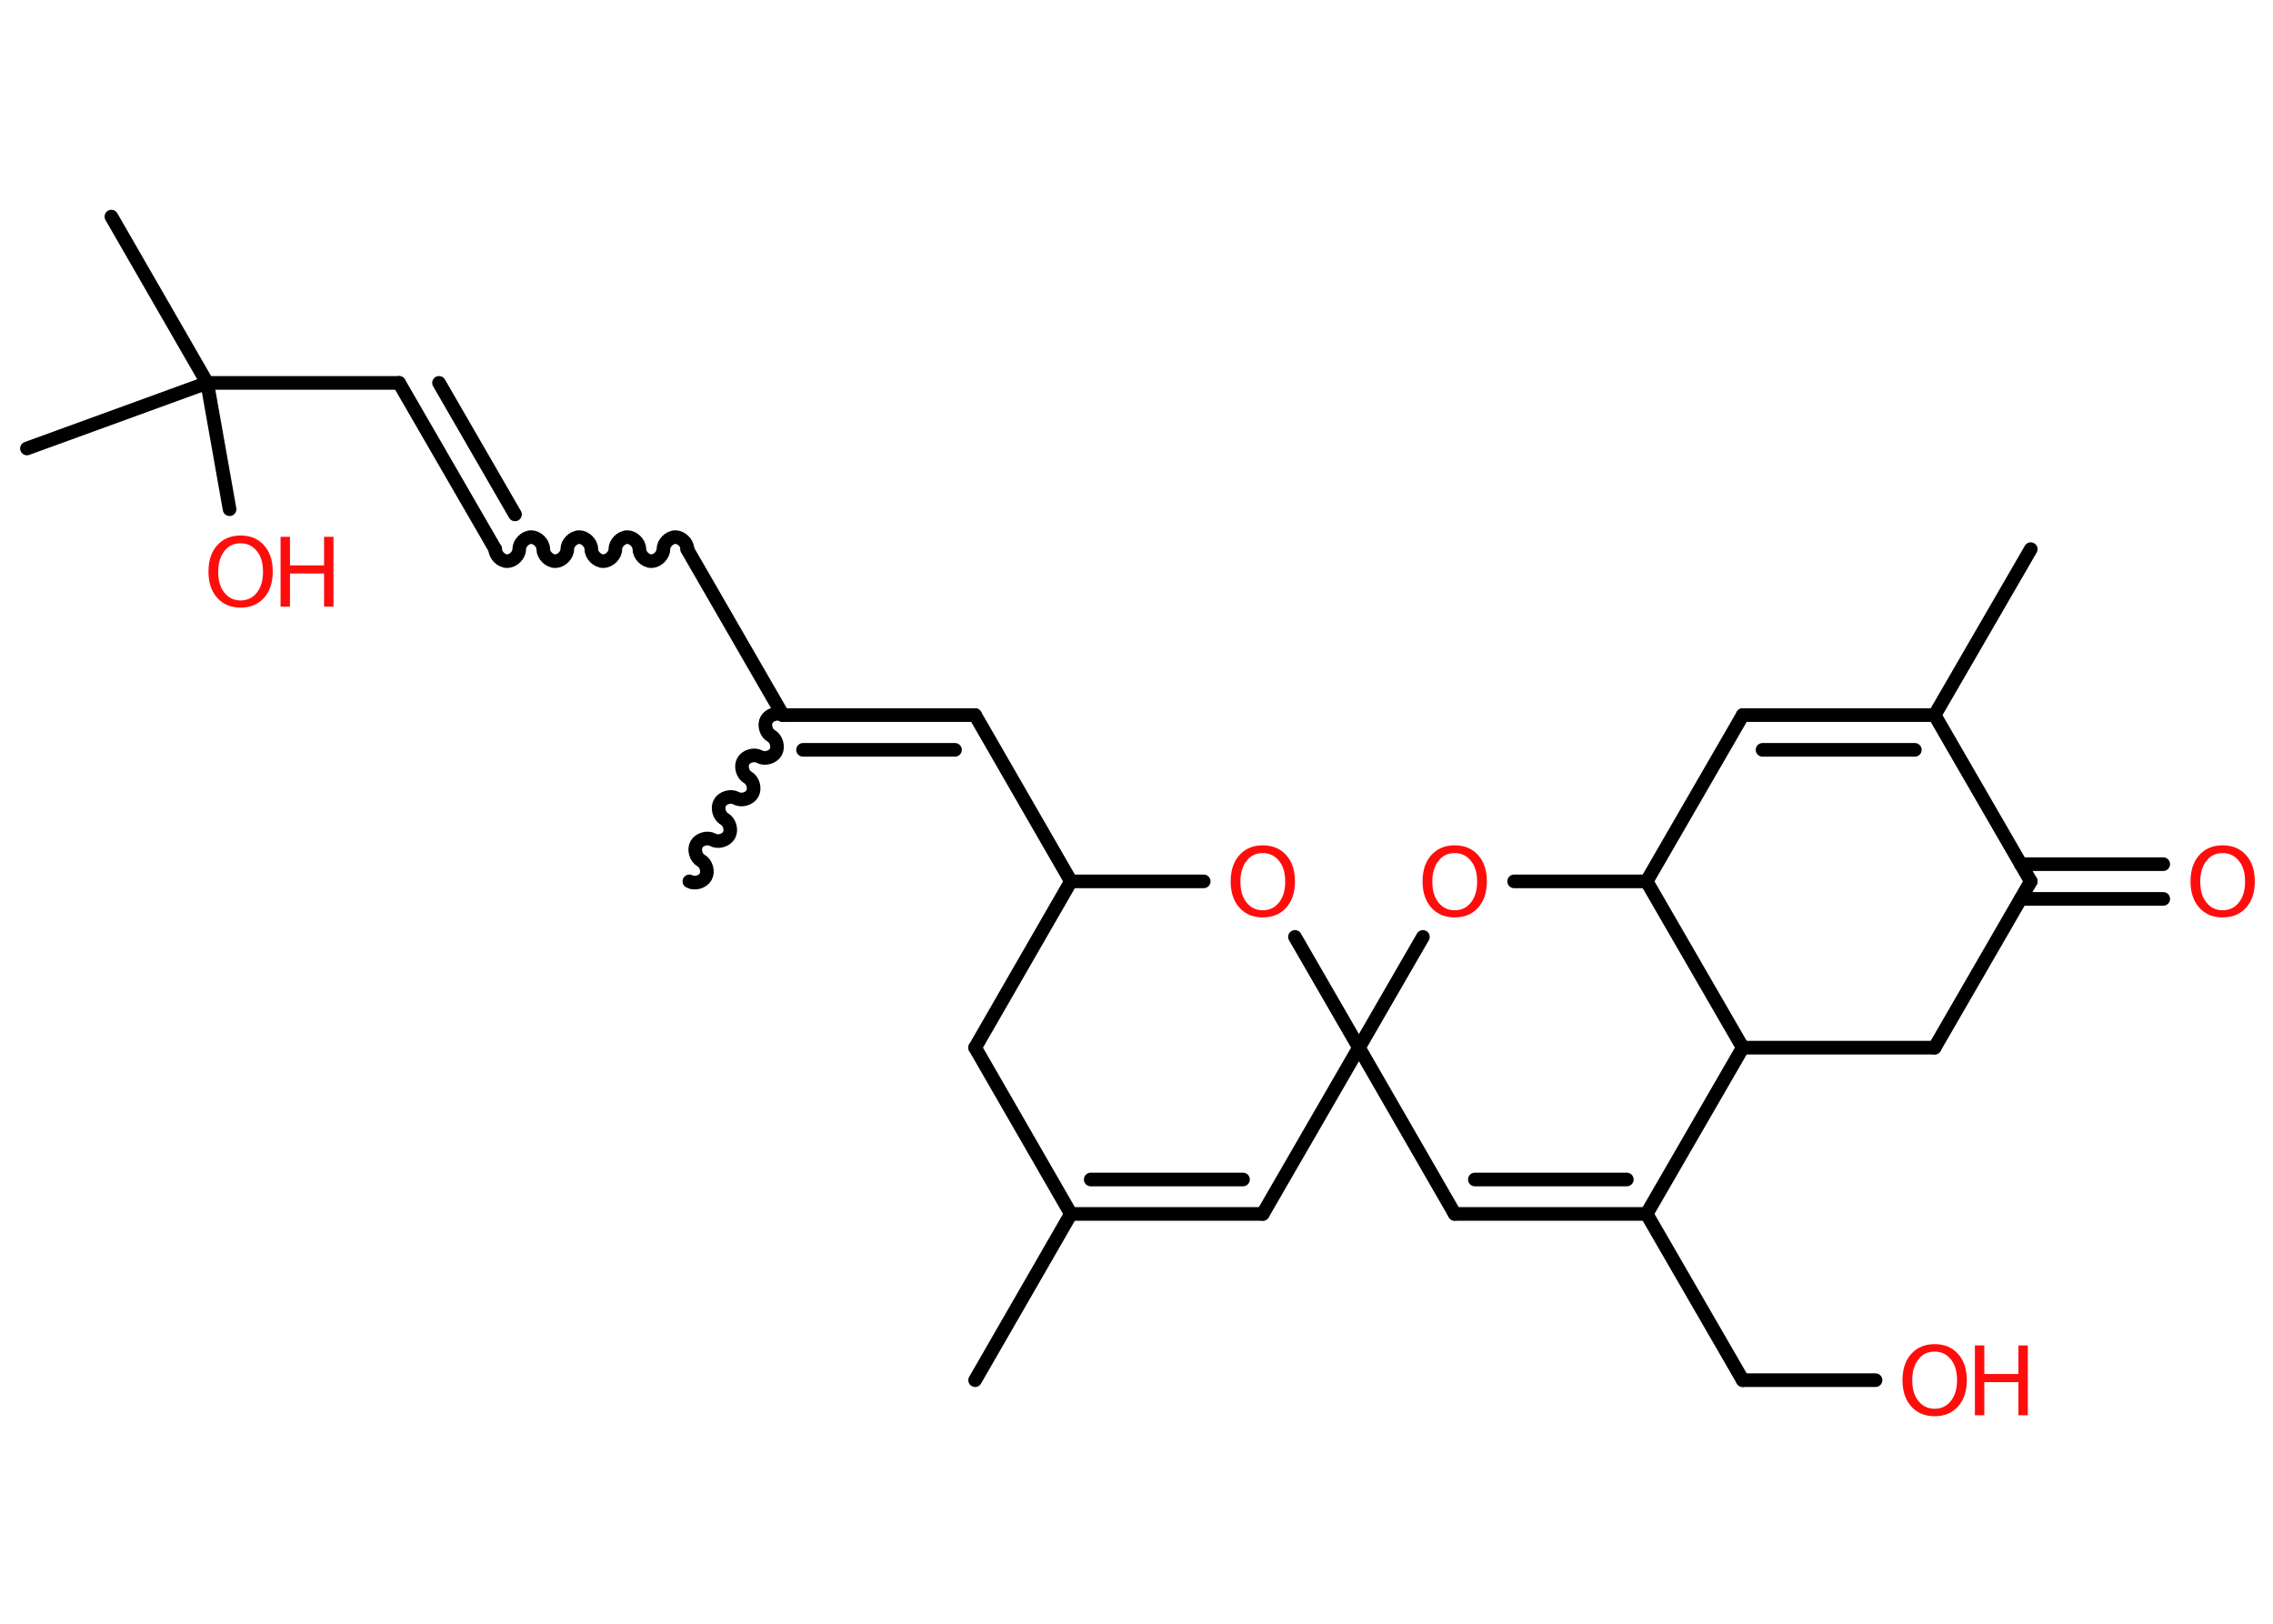 <?xml version='1.0' encoding='UTF-8'?>
<!DOCTYPE svg PUBLIC "-//W3C//DTD SVG 1.1//EN" "http://www.w3.org/Graphics/SVG/1.1/DTD/svg11.dtd">
<svg version='1.2' xmlns='http://www.w3.org/2000/svg' xmlns:xlink='http://www.w3.org/1999/xlink' width='70.0mm' height='50.0mm' viewBox='0 0 70.0 50.0'>
  <desc>Generated by the Chemistry Development Kit (http://github.com/cdk)</desc>
  <g stroke-linecap='round' stroke-linejoin='round' stroke='#000000' stroke-width='.42' fill='#FF0D0D'>
    <rect x='.0' y='.0' width='70.0' height='50.0' fill='#FFFFFF' stroke='none'/>
    <g id='mol1' class='mol'>
      <path id='mol1bnd1' class='bond' d='M24.11 22.02c-.16 -.09 -.41 -.02 -.5 .14c-.09 .16 -.02 .41 .14 .5c.16 .09 .23 .34 .14 .5c-.09 .16 -.34 .23 -.5 .14c-.16 -.09 -.41 -.02 -.5 .14c-.09 .16 -.02 .41 .14 .5c.16 .09 .23 .34 .14 .5c-.09 .16 -.34 .23 -.5 .14c-.16 -.09 -.41 -.02 -.5 .14c-.09 .16 -.02 .41 .14 .5c.16 .09 .23 .34 .14 .5c-.09 .16 -.34 .23 -.5 .14c-.16 -.09 -.41 -.02 -.5 .14c-.09 .16 -.02 .41 .14 .5c.16 .09 .23 .34 .14 .5c-.09 .16 -.34 .23 -.5 .14' fill='none' stroke='#000000' stroke-width='.42'/>
      <g id='mol1bnd2' class='bond'>
        <line x1='30.03' y1='22.02' x2='24.11' y2='22.02'/>
        <line x1='29.41' y1='23.09' x2='24.73' y2='23.09'/>
      </g>
      <line id='mol1bnd3' class='bond' x1='30.03' y1='22.02' x2='32.98' y2='27.14'/>
      <line id='mol1bnd4' class='bond' x1='32.98' y1='27.14' x2='30.03' y2='32.26'/>
      <line id='mol1bnd5' class='bond' x1='30.03' y1='32.26' x2='32.98' y2='37.38'/>
      <line id='mol1bnd6' class='bond' x1='32.98' y1='37.38' x2='30.03' y2='42.5'/>
      <g id='mol1bnd7' class='bond'>
        <line x1='32.98' y1='37.38' x2='38.89' y2='37.38'/>
        <line x1='33.59' y1='36.32' x2='38.28' y2='36.32'/>
      </g>
      <line id='mol1bnd8' class='bond' x1='38.89' y1='37.38' x2='41.85' y2='32.26'/>
      <line id='mol1bnd9' class='bond' x1='41.85' y1='32.26' x2='44.8' y2='37.38'/>
      <g id='mol1bnd10' class='bond'>
        <line x1='44.8' y1='37.38' x2='50.71' y2='37.38'/>
        <line x1='45.42' y1='36.32' x2='50.1' y2='36.32'/>
      </g>
      <line id='mol1bnd11' class='bond' x1='50.71' y1='37.38' x2='53.67' y2='42.5'/>
      <line id='mol1bnd12' class='bond' x1='53.67' y1='42.5' x2='57.76' y2='42.5'/>
      <line id='mol1bnd13' class='bond' x1='50.71' y1='37.38' x2='53.67' y2='32.26'/>
      <line id='mol1bnd14' class='bond' x1='53.67' y1='32.26' x2='59.58' y2='32.26'/>
      <line id='mol1bnd15' class='bond' x1='59.58' y1='32.26' x2='62.54' y2='27.14'/>
      <g id='mol1bnd16' class='bond'>
        <line x1='62.23' y1='26.61' x2='66.62' y2='26.61'/>
        <line x1='62.23' y1='27.68' x2='66.62' y2='27.68'/>
      </g>
      <line id='mol1bnd17' class='bond' x1='62.54' y1='27.14' x2='59.58' y2='22.02'/>
      <line id='mol1bnd18' class='bond' x1='59.58' y1='22.02' x2='62.54' y2='16.91'/>
      <g id='mol1bnd19' class='bond'>
        <line x1='59.58' y1='22.02' x2='53.67' y2='22.02'/>
        <line x1='58.97' y1='23.09' x2='54.28' y2='23.09'/>
      </g>
      <line id='mol1bnd20' class='bond' x1='53.67' y1='22.02' x2='50.71' y2='27.14'/>
      <line id='mol1bnd21' class='bond' x1='53.67' y1='32.26' x2='50.71' y2='27.14'/>
      <line id='mol1bnd22' class='bond' x1='50.71' y1='27.14' x2='46.63' y2='27.14'/>
      <line id='mol1bnd23' class='bond' x1='41.85' y1='32.26' x2='43.82' y2='28.85'/>
      <line id='mol1bnd24' class='bond' x1='41.85' y1='32.26' x2='39.88' y2='28.85'/>
      <line id='mol1bnd25' class='bond' x1='32.98' y1='27.14' x2='37.07' y2='27.14'/>
      <line id='mol1bnd26' class='bond' x1='24.11' y1='22.02' x2='21.16' y2='16.91'/>
      <path id='mol1bnd27' class='bond' d='M15.25 16.91c.0 .18 .18 .37 .37 .37c.18 .0 .37 -.18 .37 -.37c.0 -.18 .18 -.37 .37 -.37c.18 .0 .37 .18 .37 .37c.0 .18 .18 .37 .37 .37c.18 .0 .37 -.18 .37 -.37c.0 -.18 .18 -.37 .37 -.37c.18 .0 .37 .18 .37 .37c.0 .18 .18 .37 .37 .37c.18 .0 .37 -.18 .37 -.37c.0 -.18 .18 -.37 .37 -.37c.18 .0 .37 .18 .37 .37c.0 .18 .18 .37 .37 .37c.18 .0 .37 -.18 .37 -.37c.0 -.18 .18 -.37 .37 -.37c.18 .0 .37 .18 .37 .37' fill='none' stroke='#000000' stroke-width='.42'/>
      <g id='mol1bnd28' class='bond'>
        <line x1='15.25' y1='16.91' x2='12.29' y2='11.79'/>
        <line x1='15.86' y1='15.84' x2='13.52' y2='11.79'/>
      </g>
      <line id='mol1bnd29' class='bond' x1='12.29' y1='11.79' x2='6.38' y2='11.79'/>
      <line id='mol1bnd30' class='bond' x1='6.38' y1='11.79' x2='3.43' y2='6.67'/>
      <line id='mol1bnd31' class='bond' x1='6.38' y1='11.79' x2='.83' y2='13.81'/>
      <line id='mol1bnd32' class='bond' x1='6.38' y1='11.79' x2='7.07' y2='15.68'/>
      <g id='mol1atm13' class='atom'>
        <path d='M59.58 41.62q-.32 .0 -.5 .24q-.19 .24 -.19 .64q.0 .41 .19 .64q.19 .24 .5 .24q.31 .0 .5 -.24q.19 -.24 .19 -.64q.0 -.41 -.19 -.64q-.19 -.24 -.5 -.24zM59.58 41.39q.45 .0 .72 .3q.27 .3 .27 .81q.0 .51 -.27 .81q-.27 .3 -.72 .3q-.45 .0 -.72 -.3q-.27 -.3 -.27 -.81q.0 -.51 .27 -.81q.27 -.3 .72 -.3z' stroke='none'/>
        <path d='M60.82 41.43h.29v.88h1.05v-.88h.29v2.15h-.29v-1.02h-1.05v1.02h-.29v-2.15z' stroke='none'/>
      </g>
      <path id='mol1atm17' class='atom' d='M68.45 26.27q-.32 .0 -.5 .24q-.19 .24 -.19 .64q.0 .41 .19 .64q.19 .24 .5 .24q.31 .0 .5 -.24q.19 -.24 .19 -.64q.0 -.41 -.19 -.64q-.19 -.24 -.5 -.24zM68.45 26.03q.45 .0 .72 .3q.27 .3 .27 .81q.0 .51 -.27 .81q-.27 .3 -.72 .3q-.45 .0 -.72 -.3q-.27 -.3 -.27 -.81q.0 -.51 .27 -.81q.27 -.3 .72 -.3z' stroke='none'/>
      <path id='mol1atm22' class='atom' d='M44.8 26.27q-.32 .0 -.5 .24q-.19 .24 -.19 .64q.0 .41 .19 .64q.19 .24 .5 .24q.31 .0 .5 -.24q.19 -.24 .19 -.64q.0 -.41 -.19 -.64q-.19 -.24 -.5 -.24zM44.8 26.03q.45 .0 .72 .3q.27 .3 .27 .81q.0 .51 -.27 .81q-.27 .3 -.72 .3q-.45 .0 -.72 -.3q-.27 -.3 -.27 -.81q.0 -.51 .27 -.81q.27 -.3 .72 -.3z' stroke='none'/>
      <path id='mol1atm23' class='atom' d='M38.89 26.27q-.32 .0 -.5 .24q-.19 .24 -.19 .64q.0 .41 .19 .64q.19 .24 .5 .24q.31 .0 .5 -.24q.19 -.24 .19 -.64q.0 -.41 -.19 -.64q-.19 -.24 -.5 -.24zM38.89 26.03q.45 .0 .72 .3q.27 .3 .27 .81q.0 .51 -.27 .81q-.27 .3 -.72 .3q-.45 .0 -.72 -.3q-.27 -.3 -.27 -.81q.0 -.51 .27 -.81q.27 -.3 .72 -.3z' stroke='none'/>
      <g id='mol1atm30' class='atom'>
        <path d='M7.41 16.73q-.32 .0 -.5 .24q-.19 .24 -.19 .64q.0 .41 .19 .64q.19 .24 .5 .24q.31 .0 .5 -.24q.19 -.24 .19 -.64q.0 -.41 -.19 -.64q-.19 -.24 -.5 -.24zM7.41 16.49q.45 .0 .72 .3q.27 .3 .27 .81q.0 .51 -.27 .81q-.27 .3 -.72 .3q-.45 .0 -.72 -.3q-.27 -.3 -.27 -.81q.0 -.51 .27 -.81q.27 -.3 .72 -.3z' stroke='none'/>
        <path d='M8.64 16.53h.29v.88h1.05v-.88h.29v2.15h-.29v-1.02h-1.05v1.02h-.29v-2.15z' stroke='none'/>
      </g>
    </g>
  </g>
</svg>
